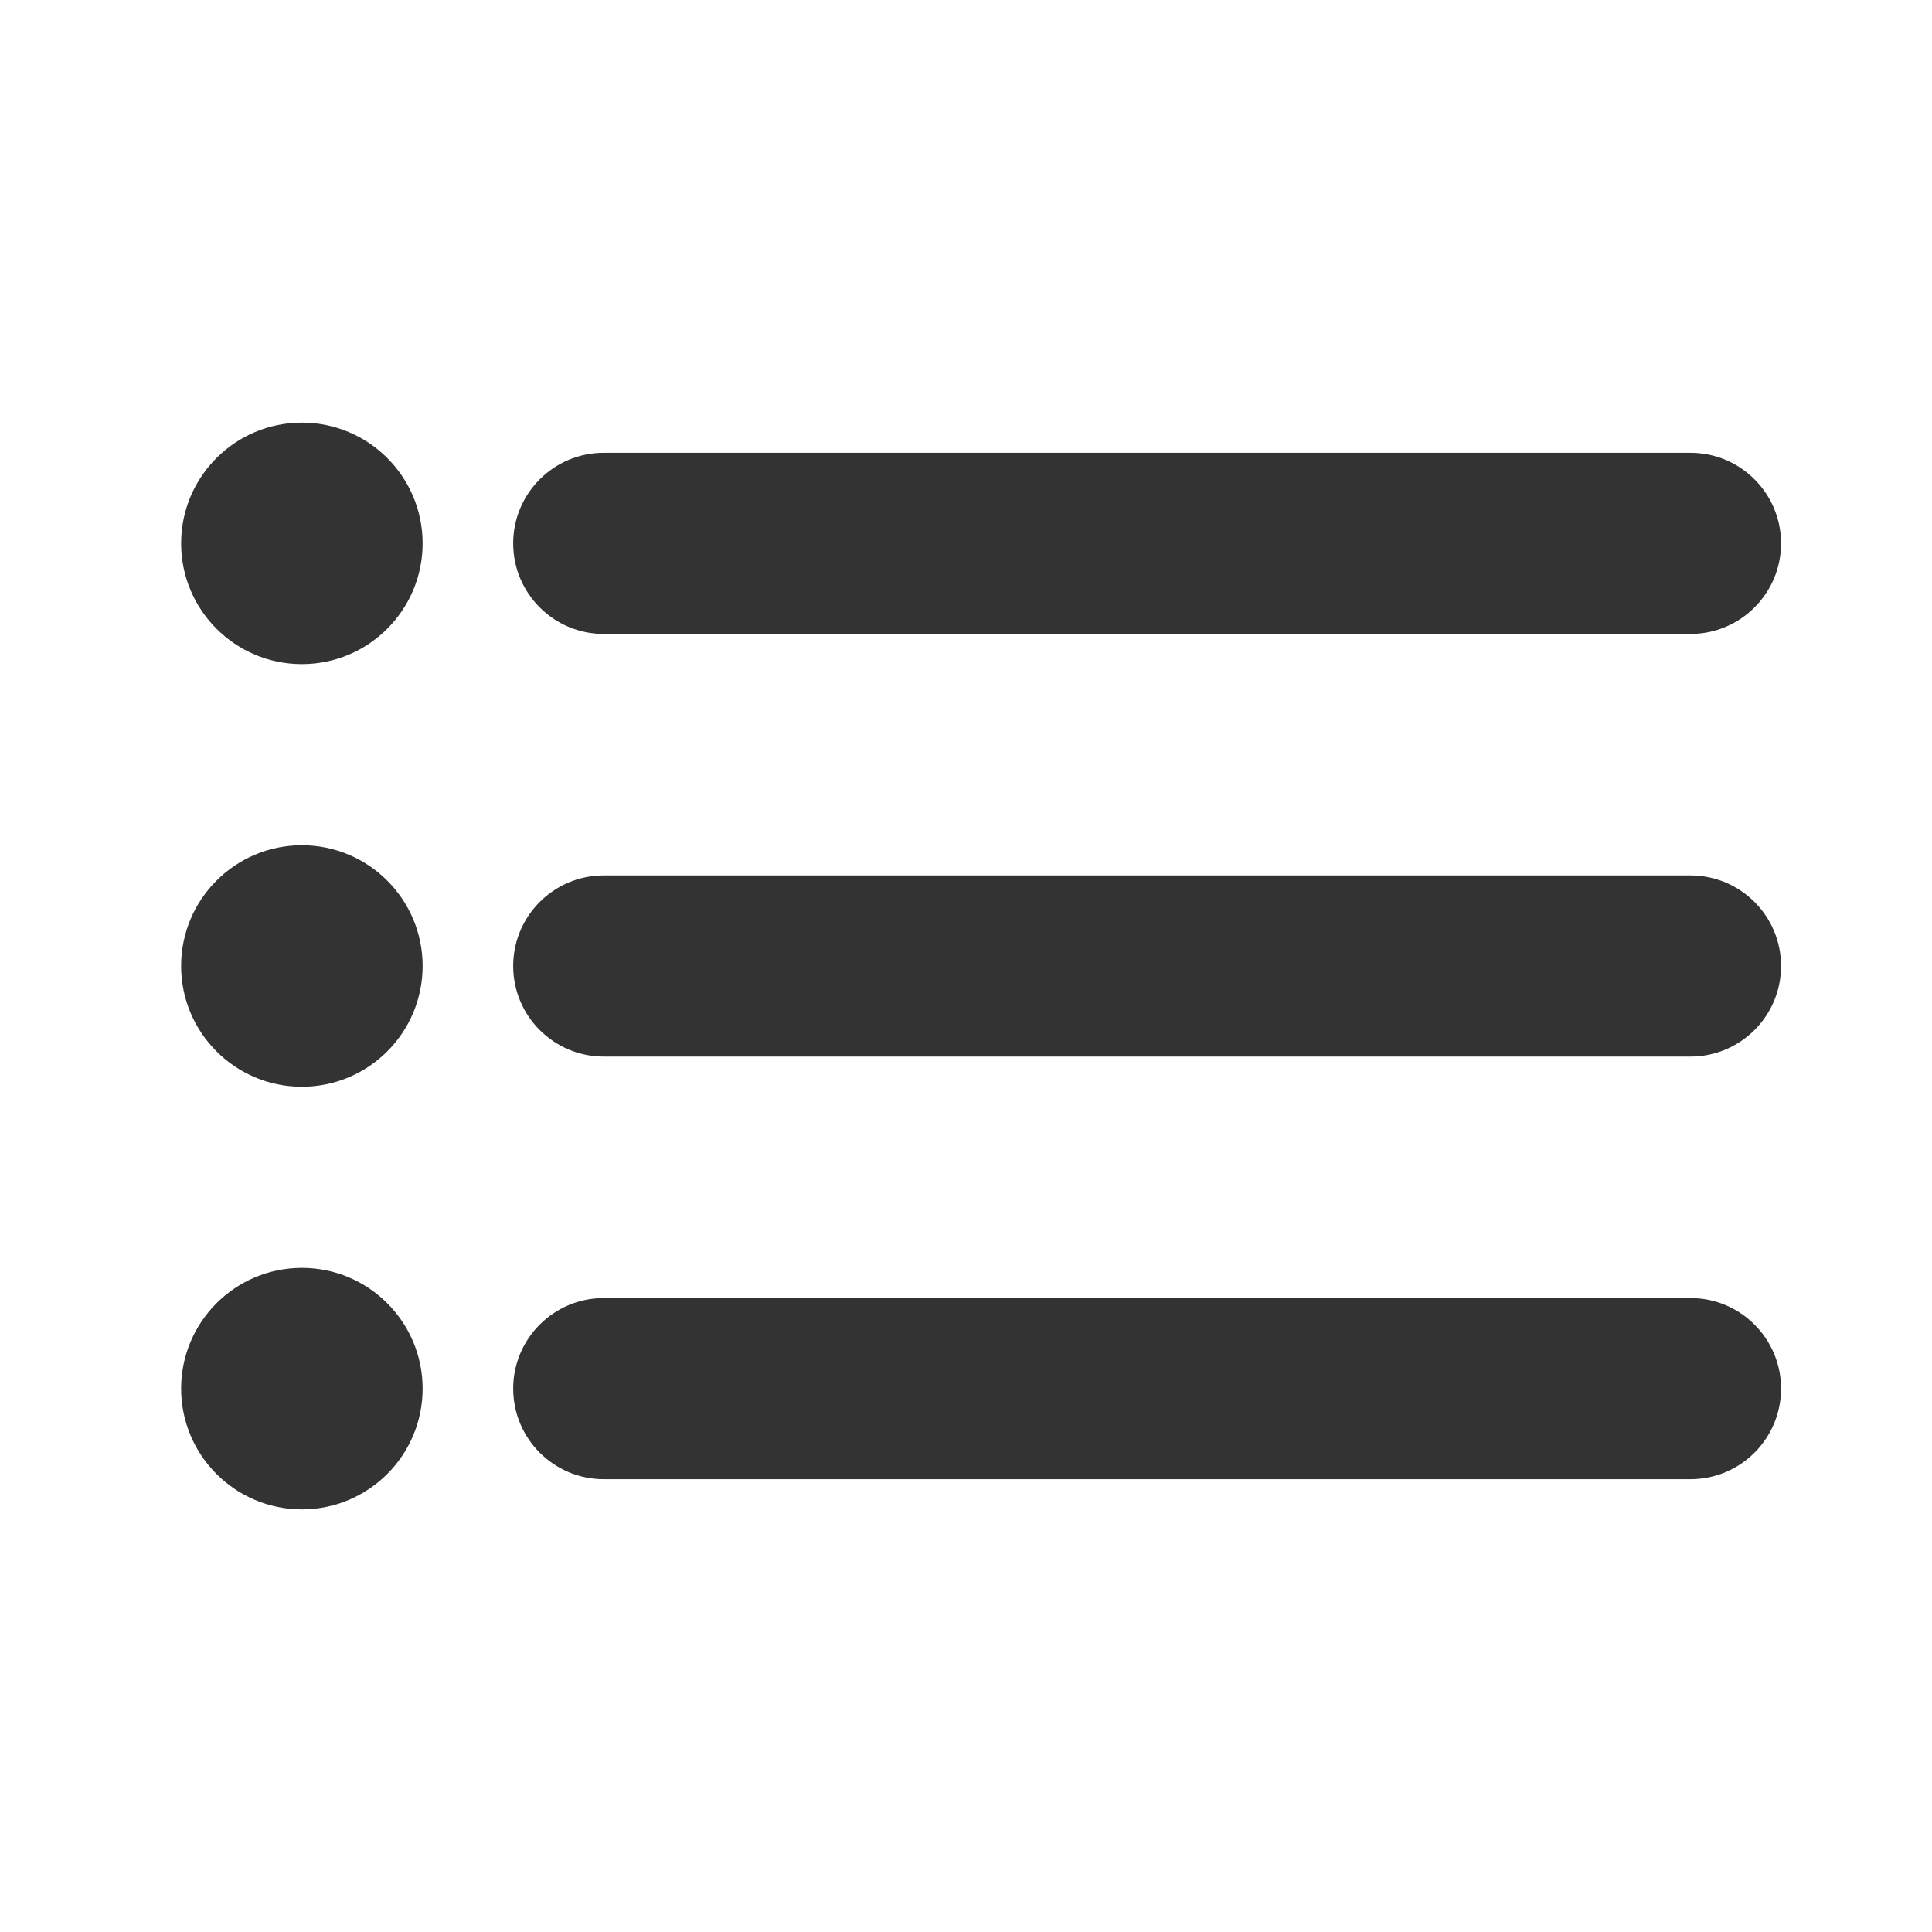 <svg width="24" height="24" viewBox="0 0 24 24" fill="none" xmlns="http://www.w3.org/2000/svg">
<path fill-rule="evenodd" clip-rule="evenodd" d="M6.375 6.75C6.375 6.129 6.879 5.625 7.5 5.625H21C21.621 5.625 22.125 6.129 22.125 6.75C22.125 7.371 21.621 7.875 21 7.875H7.5C6.879 7.875 6.375 7.371 6.375 6.75ZM6.375 12C6.375 11.379 6.879 10.875 7.5 10.875H21C21.621 10.875 22.125 11.379 22.125 12C22.125 12.621 21.621 13.125 21 13.125H7.5C6.879 13.125 6.375 12.621 6.375 12ZM6.375 17.25C6.375 16.629 6.879 16.125 7.5 16.125H21C21.621 16.125 22.125 16.629 22.125 17.25C22.125 17.871 21.621 18.375 21 18.375H7.5C6.879 18.375 6.375 17.871 6.375 17.25Z" fill="#333333"/>
<path fill-rule="evenodd" clip-rule="evenodd" d="M2.25 6.75C2.25 5.922 2.922 5.25 3.75 5.25C4.578 5.25 5.25 5.922 5.25 6.75C5.25 7.578 4.578 8.25 3.75 8.25C2.922 8.25 2.25 7.578 2.25 6.75Z" fill="#333333"/>
<path fill-rule="evenodd" clip-rule="evenodd" d="M2.25 12C2.25 11.172 2.922 10.5 3.75 10.5C4.578 10.5 5.25 11.172 5.25 12C5.25 12.828 4.578 13.5 3.75 13.5C2.922 13.5 2.25 12.828 2.25 12Z" fill="#333333"/>
<path fill-rule="evenodd" clip-rule="evenodd" d="M2.25 17.25C2.25 16.422 2.922 15.75 3.75 15.75C4.578 15.75 5.25 16.422 5.25 17.25C5.25 18.078 4.578 18.75 3.75 18.75C2.922 18.75 2.25 18.078 2.25 17.25Z" fill="#333333"/>
</svg>
